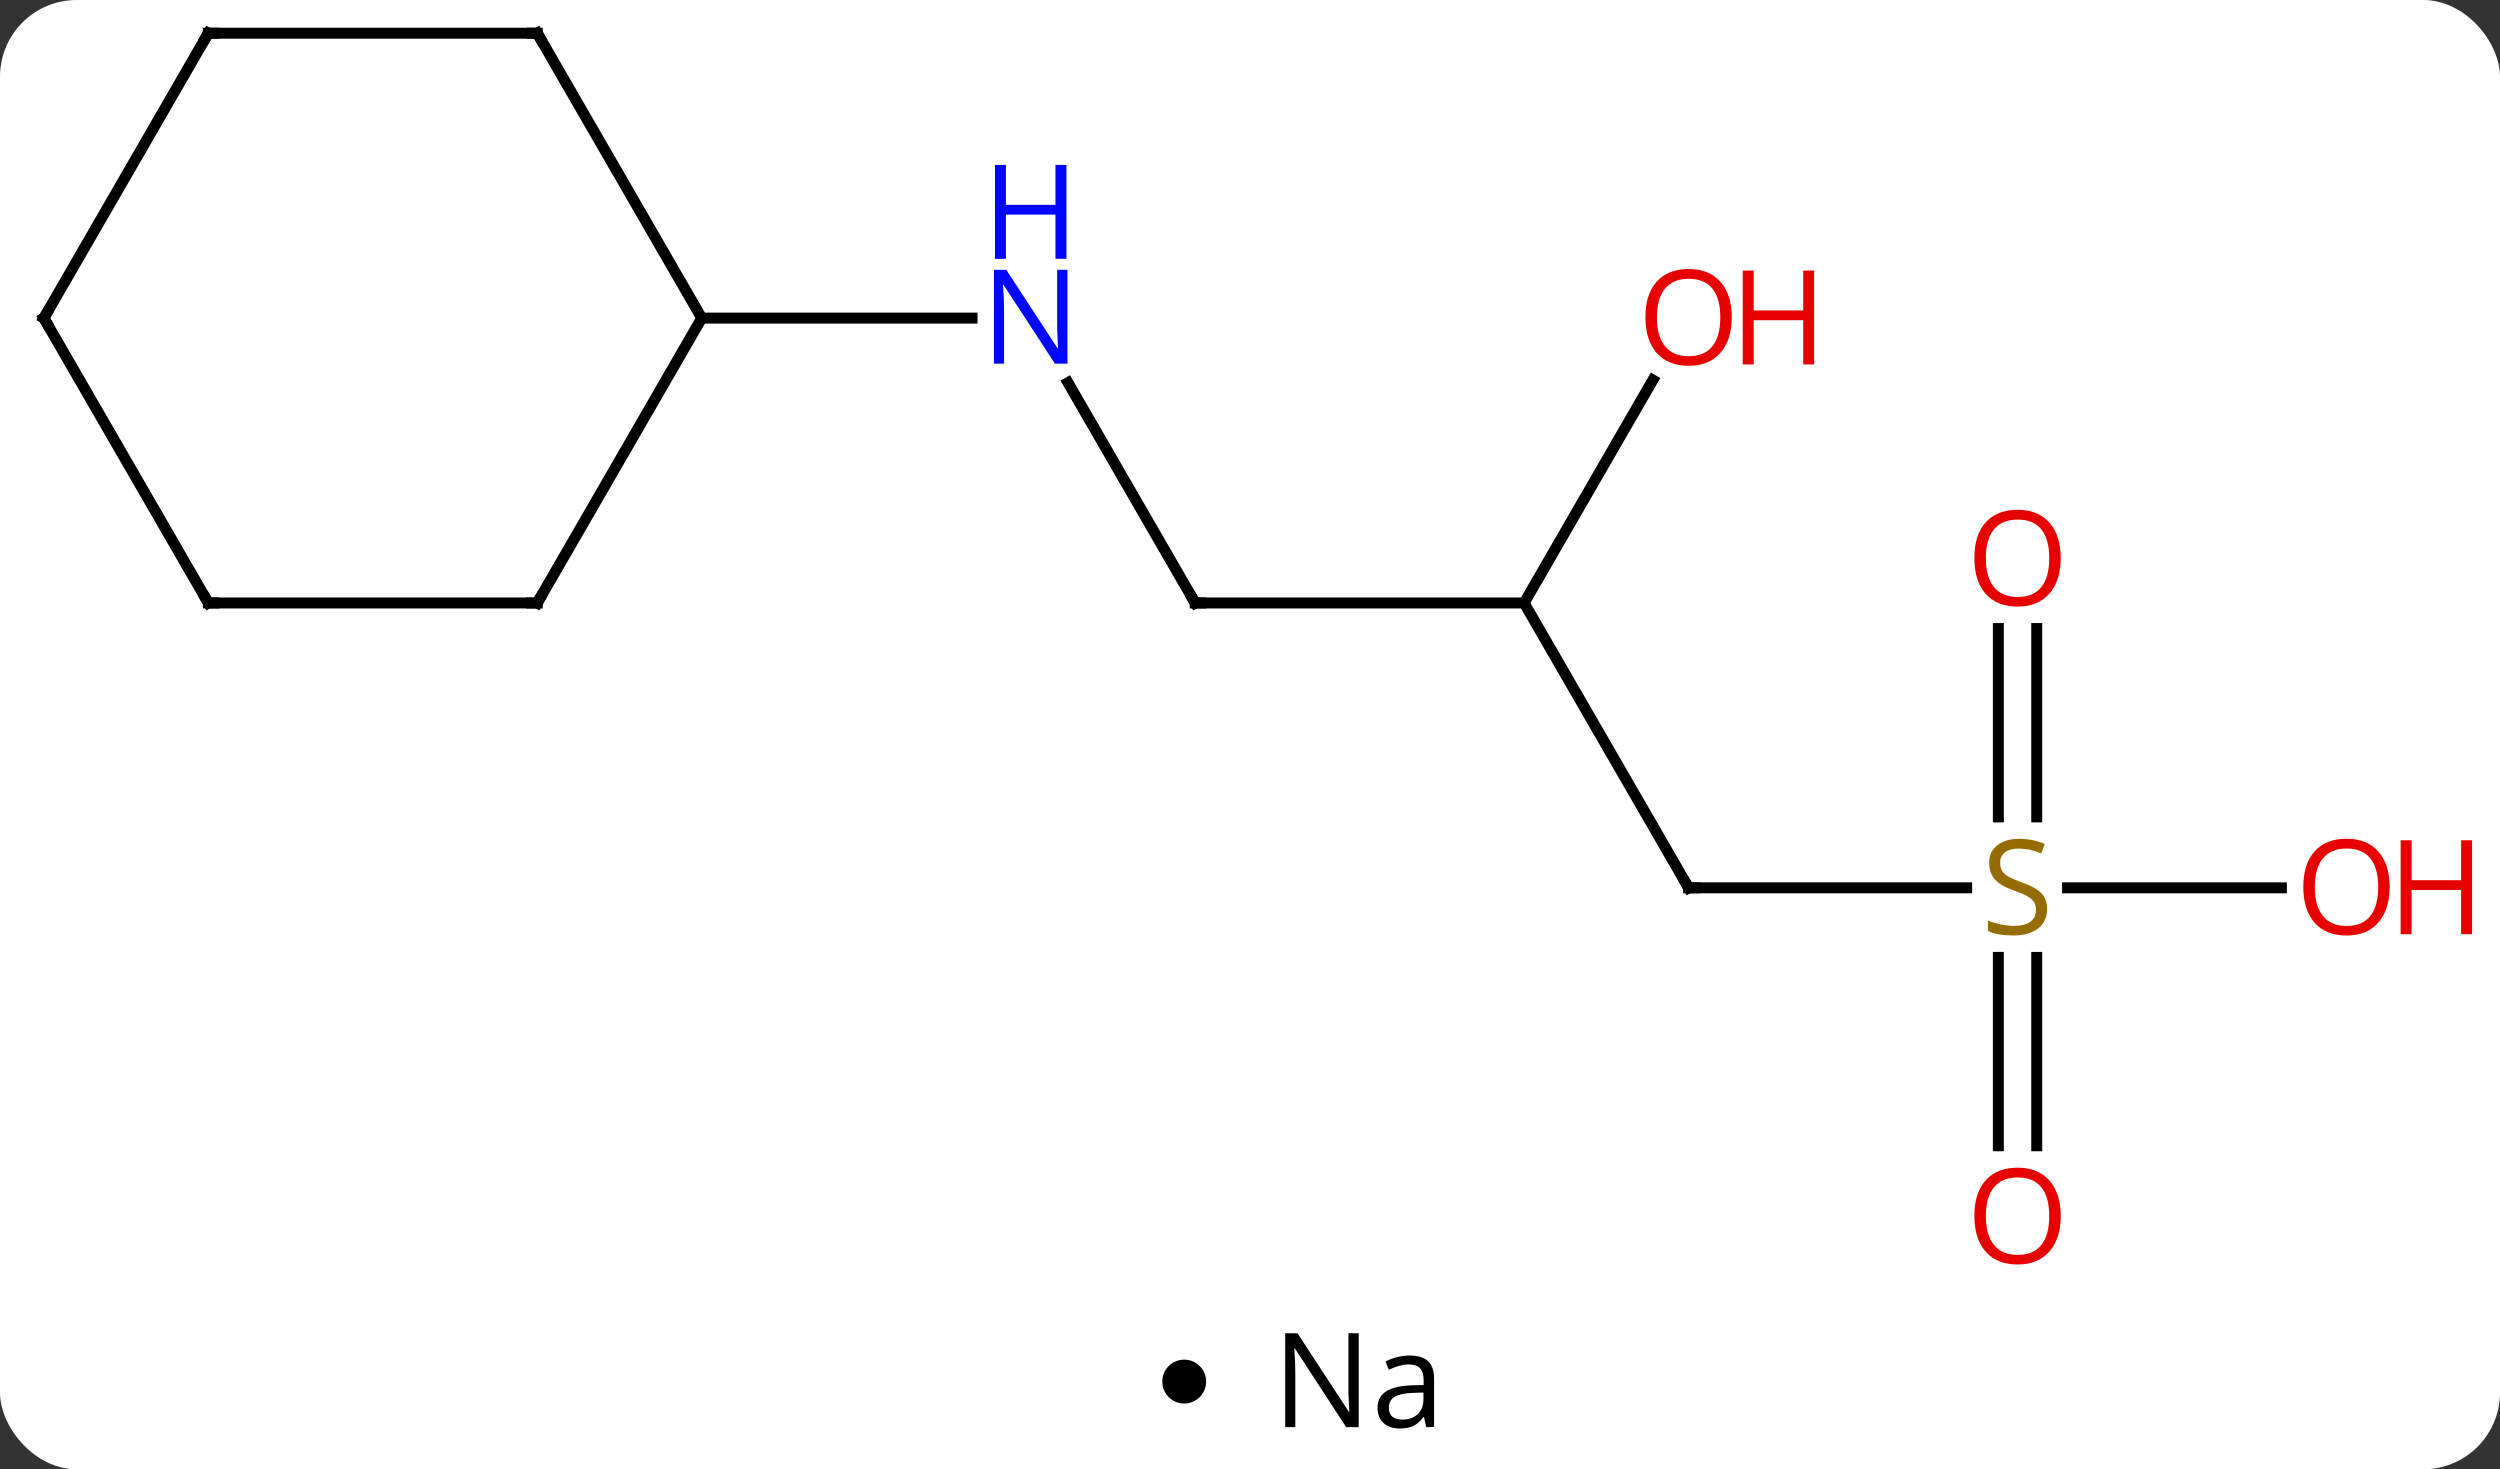 <svg width="228" viewBox="0 0 228 134" style="fill-opacity:1; color-rendering:auto; color-interpolation:auto; text-rendering:auto; stroke:black; stroke-linecap:square; stroke-miterlimit:10; shape-rendering:auto; stroke-opacity:1; fill:black; stroke-dasharray:none; font-weight:normal; stroke-width:1; font-family:'Open Sans'; font-style:normal; stroke-linejoin:miter; font-size:12; stroke-dashoffset:0; image-rendering:auto;" height="134" class="cas-substance-image" xmlns:xlink="http://www.w3.org/1999/xlink" xmlns="http://www.w3.org/2000/svg"><rect x="0" y="0" width="228" height="134" fill="#333333" stroke="none"/><svg class="cas-substance-single-component"><rect y="0" x="0" width="228" stroke="none" ry="7" rx="7" height="134" fill="white" class="cas-substance-group"/><svg y="0" x="0" width="228" viewBox="0 0 228 119" style="fill:black;" height="119" class="cas-substance-single-component-image"><svg><g><g transform="translate(109,57)" style="text-rendering:geometricPrecision; color-rendering:optimizeQuality; color-interpolation:linearRGB; stroke-linecap:butt; image-rendering:optimizeQuality;"><line y2="-2.01" y1="-22.102" x2="0" x1="-11.6" style="fill:none;"/><line y2="-27.99" y1="-27.99" x2="-45" x1="-20.352" style="fill:none;"/><line y2="-2.01" y1="-2.01" x2="30" x1="0" style="fill:none;"/><line y2="23.97" y1="-2.01" x2="45" x1="30" style="fill:none;"/><line y2="-22.342" y1="-2.01" x2="41.739" x1="30" style="fill:none;"/><line y2="23.97" y1="23.97" x2="70.357" x1="45" style="fill:none;"/><line y2="47.493" y1="30.314" x2="73.25" x1="73.25" style="fill:none;"/><line y2="47.493" y1="30.314" x2="76.75" x1="76.75" style="fill:none;"/><line y2="0.322" y1="17.501" x2="76.75" x1="76.75" style="fill:none;"/><line y2="0.322" y1="17.501" x2="73.25" x1="73.25" style="fill:none;"/><line y2="23.97" y1="23.97" x2="99.062" x1="79.561" style="fill:none;"/><line y2="-53.97" y1="-27.99" x2="-60" x1="-45" style="fill:none;"/><line y2="-2.01" y1="-27.99" x2="-60" x1="-45" style="fill:none;"/><line y2="-53.97" y1="-53.97" x2="-90" x1="-60" style="fill:none;"/><line y2="-2.01" y1="-2.01" x2="-90" x1="-60" style="fill:none;"/><line y2="-27.99" y1="-53.97" x2="-105" x1="-90" style="fill:none;"/><line y2="-27.99" y1="-2.01" x2="-105" x1="-90" style="fill:none;"/></g><g transform="translate(109,57)" style="fill:rgb(0,5,255); text-rendering:geometricPrecision; color-rendering:optimizeQuality; image-rendering:optimizeQuality; font-family:'Open Sans'; stroke:rgb(0,5,255); color-interpolation:linearRGB;"><path style="stroke:none;" d="M-11.648 -23.834 L-12.789 -23.834 L-17.477 -31.021 L-17.523 -31.021 Q-17.43 -29.756 -17.43 -28.709 L-17.43 -23.834 L-18.352 -23.834 L-18.352 -32.396 L-17.227 -32.396 L-12.555 -25.24 L-12.508 -25.24 Q-12.508 -25.396 -12.555 -26.256 Q-12.602 -27.115 -12.586 -27.49 L-12.586 -32.396 L-11.648 -32.396 L-11.648 -23.834 Z"/><path style="stroke:none;" d="M-11.742 -33.396 L-12.742 -33.396 L-12.742 -37.428 L-17.258 -37.428 L-17.258 -33.396 L-18.258 -33.396 L-18.258 -41.959 L-17.258 -41.959 L-17.258 -38.318 L-12.742 -38.318 L-12.742 -41.959 L-11.742 -41.959 L-11.742 -33.396 Z"/></g><g transform="translate(109,57)" style="stroke-linecap:butt; text-rendering:geometricPrecision; color-rendering:optimizeQuality; image-rendering:optimizeQuality; font-family:'Open Sans'; color-interpolation:linearRGB; stroke-miterlimit:5;"><path style="fill:none;" d="M-0.25 -2.443 L0 -2.01 L0.5 -2.01"/><path style="fill:none;" d="M44.75 23.537 L45 23.97 L45.5 23.97"/><path style="fill:rgb(230,0,0); stroke:none;" d="M48.938 -28.06 Q48.938 -25.998 47.898 -24.818 Q46.859 -23.638 45.016 -23.638 Q43.125 -23.638 42.094 -24.802 Q41.062 -25.967 41.062 -28.076 Q41.062 -30.17 42.094 -31.318 Q43.125 -32.467 45.016 -32.467 Q46.875 -32.467 47.906 -31.295 Q48.938 -30.123 48.938 -28.06 ZM42.109 -28.06 Q42.109 -26.326 42.852 -25.42 Q43.594 -24.513 45.016 -24.513 Q46.438 -24.513 47.164 -25.412 Q47.891 -26.31 47.891 -28.06 Q47.891 -29.795 47.164 -30.685 Q46.438 -31.576 45.016 -31.576 Q43.594 -31.576 42.852 -30.677 Q42.109 -29.779 42.109 -28.06 Z"/><path style="fill:rgb(230,0,0); stroke:none;" d="M56.453 -23.763 L55.453 -23.763 L55.453 -27.795 L50.938 -27.795 L50.938 -23.763 L49.938 -23.763 L49.938 -32.326 L50.938 -32.326 L50.938 -28.685 L55.453 -28.685 L55.453 -32.326 L56.453 -32.326 L56.453 -23.763 Z"/><path style="fill:rgb(148,108,0); stroke:none;" d="M77.695 25.907 Q77.695 27.032 76.875 27.673 Q76.055 28.314 74.648 28.314 Q73.117 28.314 72.305 27.907 L72.305 26.954 Q72.836 27.173 73.453 27.306 Q74.07 27.439 74.68 27.439 Q75.68 27.439 76.18 27.056 Q76.68 26.673 76.68 26.001 Q76.68 25.564 76.5 25.275 Q76.32 24.986 75.906 24.743 Q75.492 24.501 74.633 24.204 Q73.445 23.782 72.93 23.197 Q72.414 22.611 72.414 21.657 Q72.414 20.673 73.156 20.087 Q73.898 19.501 75.133 19.501 Q76.398 19.501 77.477 19.97 L77.164 20.829 Q76.102 20.392 75.102 20.392 Q74.305 20.392 73.859 20.728 Q73.414 21.064 73.414 21.673 Q73.414 22.111 73.578 22.4 Q73.742 22.689 74.133 22.923 Q74.523 23.157 75.336 23.454 Q76.68 23.923 77.188 24.478 Q77.695 25.032 77.695 25.907 Z"/><path style="fill:rgb(230,0,0); stroke:none;" d="M78.938 53.9 Q78.938 55.962 77.898 57.142 Q76.859 58.322 75.016 58.322 Q73.125 58.322 72.094 57.157 Q71.062 55.993 71.062 53.884 Q71.062 51.79 72.094 50.642 Q73.125 49.493 75.016 49.493 Q76.875 49.493 77.906 50.665 Q78.938 51.837 78.938 53.9 ZM72.109 53.9 Q72.109 55.634 72.852 56.54 Q73.594 57.447 75.016 57.447 Q76.438 57.447 77.164 56.548 Q77.891 55.65 77.891 53.9 Q77.891 52.165 77.164 51.275 Q76.438 50.384 75.016 50.384 Q73.594 50.384 72.852 51.282 Q72.109 52.181 72.109 53.9 Z"/><path style="fill:rgb(230,0,0); stroke:none;" d="M78.938 -6.1 Q78.938 -4.038 77.898 -2.858 Q76.859 -1.678 75.016 -1.678 Q73.125 -1.678 72.094 -2.842 Q71.062 -4.007 71.062 -6.116 Q71.062 -8.21 72.094 -9.358 Q73.125 -10.507 75.016 -10.507 Q76.875 -10.507 77.906 -9.335 Q78.938 -8.163 78.938 -6.1 ZM72.109 -6.1 Q72.109 -4.366 72.852 -3.46 Q73.594 -2.553 75.016 -2.553 Q76.438 -2.553 77.164 -3.452 Q77.891 -4.35 77.891 -6.1 Q77.891 -7.835 77.164 -8.725 Q76.438 -9.616 75.016 -9.616 Q73.594 -9.616 72.852 -8.717 Q72.109 -7.819 72.109 -6.1 Z"/><path style="fill:rgb(230,0,0); stroke:none;" d="M108.938 23.9 Q108.938 25.962 107.898 27.142 Q106.859 28.322 105.016 28.322 Q103.125 28.322 102.094 27.157 Q101.062 25.993 101.062 23.884 Q101.062 21.79 102.094 20.642 Q103.125 19.493 105.016 19.493 Q106.875 19.493 107.906 20.665 Q108.938 21.837 108.938 23.9 ZM102.109 23.9 Q102.109 25.634 102.852 26.54 Q103.594 27.447 105.016 27.447 Q106.438 27.447 107.164 26.548 Q107.891 25.65 107.891 23.9 Q107.891 22.165 107.164 21.275 Q106.438 20.384 105.016 20.384 Q103.594 20.384 102.852 21.282 Q102.109 22.181 102.109 23.9 Z"/><path style="fill:rgb(230,0,0); stroke:none;" d="M116.453 28.197 L115.453 28.197 L115.453 24.165 L110.938 24.165 L110.938 28.197 L109.938 28.197 L109.938 19.634 L110.938 19.634 L110.938 23.275 L115.453 23.275 L115.453 19.634 L116.453 19.634 L116.453 28.197 Z"/><path style="fill:none;" d="M-59.75 -53.537 L-60 -53.97 L-60.5 -53.97"/><path style="fill:none;" d="M-59.75 -2.443 L-60 -2.01 L-60.5 -2.01"/><path style="fill:none;" d="M-89.5 -53.97 L-90 -53.97 L-90.25 -53.537"/><path style="fill:none;" d="M-89.5 -2.01 L-90 -2.01 L-90.25 -2.443"/><path style="fill:none;" d="M-104.75 -28.423 L-105 -27.99 L-104.75 -27.557"/></g></g></svg></svg><svg y="119" x="106" class="cas-substance-saf"><svg y="5" x="0" width="4" style="fill:black;" height="4" class="cas-substance-saf-dot"><circle stroke="none" r="2" fill="black" cy="2" cx="2"/></svg><svg y="0" x="8" width="20" style="fill:black;" height="15" class="cas-substance-saf-image"><svg><g><g transform="translate(10,7)" style="text-rendering:geometricPrecision; font-family:'Open Sans'; color-interpolation:linearRGB; color-rendering:optimizeQuality; image-rendering:optimizeQuality;"><path style="stroke:none;" d="M-0.086 4.156 L-1.227 4.156 L-5.914 -3.031 L-5.961 -3.031 Q-5.867 -1.766 -5.867 -0.719 L-5.867 4.156 L-6.789 4.156 L-6.789 -4.406 L-5.664 -4.406 L-0.992 2.75 L-0.945 2.75 Q-0.945 2.594 -0.992 1.734 Q-1.039 0.875 -1.023 0.5 L-1.023 -4.406 L-0.086 -4.406 L-0.086 4.156 ZM6.07 4.156 L5.867 3.234 L5.82 3.234 Q5.352 3.844 4.875 4.062 Q4.398 4.281 3.68 4.281 Q2.727 4.281 2.18 3.781 Q1.633 3.281 1.633 2.375 Q1.633 0.438 4.742 0.344 L5.836 0.312 L5.836 -0.094 Q5.836 -0.844 5.516 -1.203 Q5.195 -1.562 4.477 -1.562 Q3.664 -1.562 2.664 -1.078 L2.352 -1.828 Q2.836 -2.078 3.398 -2.227 Q3.961 -2.375 4.539 -2.375 Q5.68 -2.375 6.234 -1.867 Q6.789 -1.359 6.789 -0.234 L6.789 4.156 L6.07 4.156 ZM3.867 3.469 Q4.773 3.469 5.297 2.969 Q5.82 2.469 5.82 1.578 L5.82 1 L4.836 1.031 Q3.68 1.078 3.172 1.398 Q2.664 1.719 2.664 2.391 Q2.664 2.922 2.977 3.195 Q3.289 3.469 3.867 3.469 Z"/></g></g></svg></svg></svg></svg></svg>